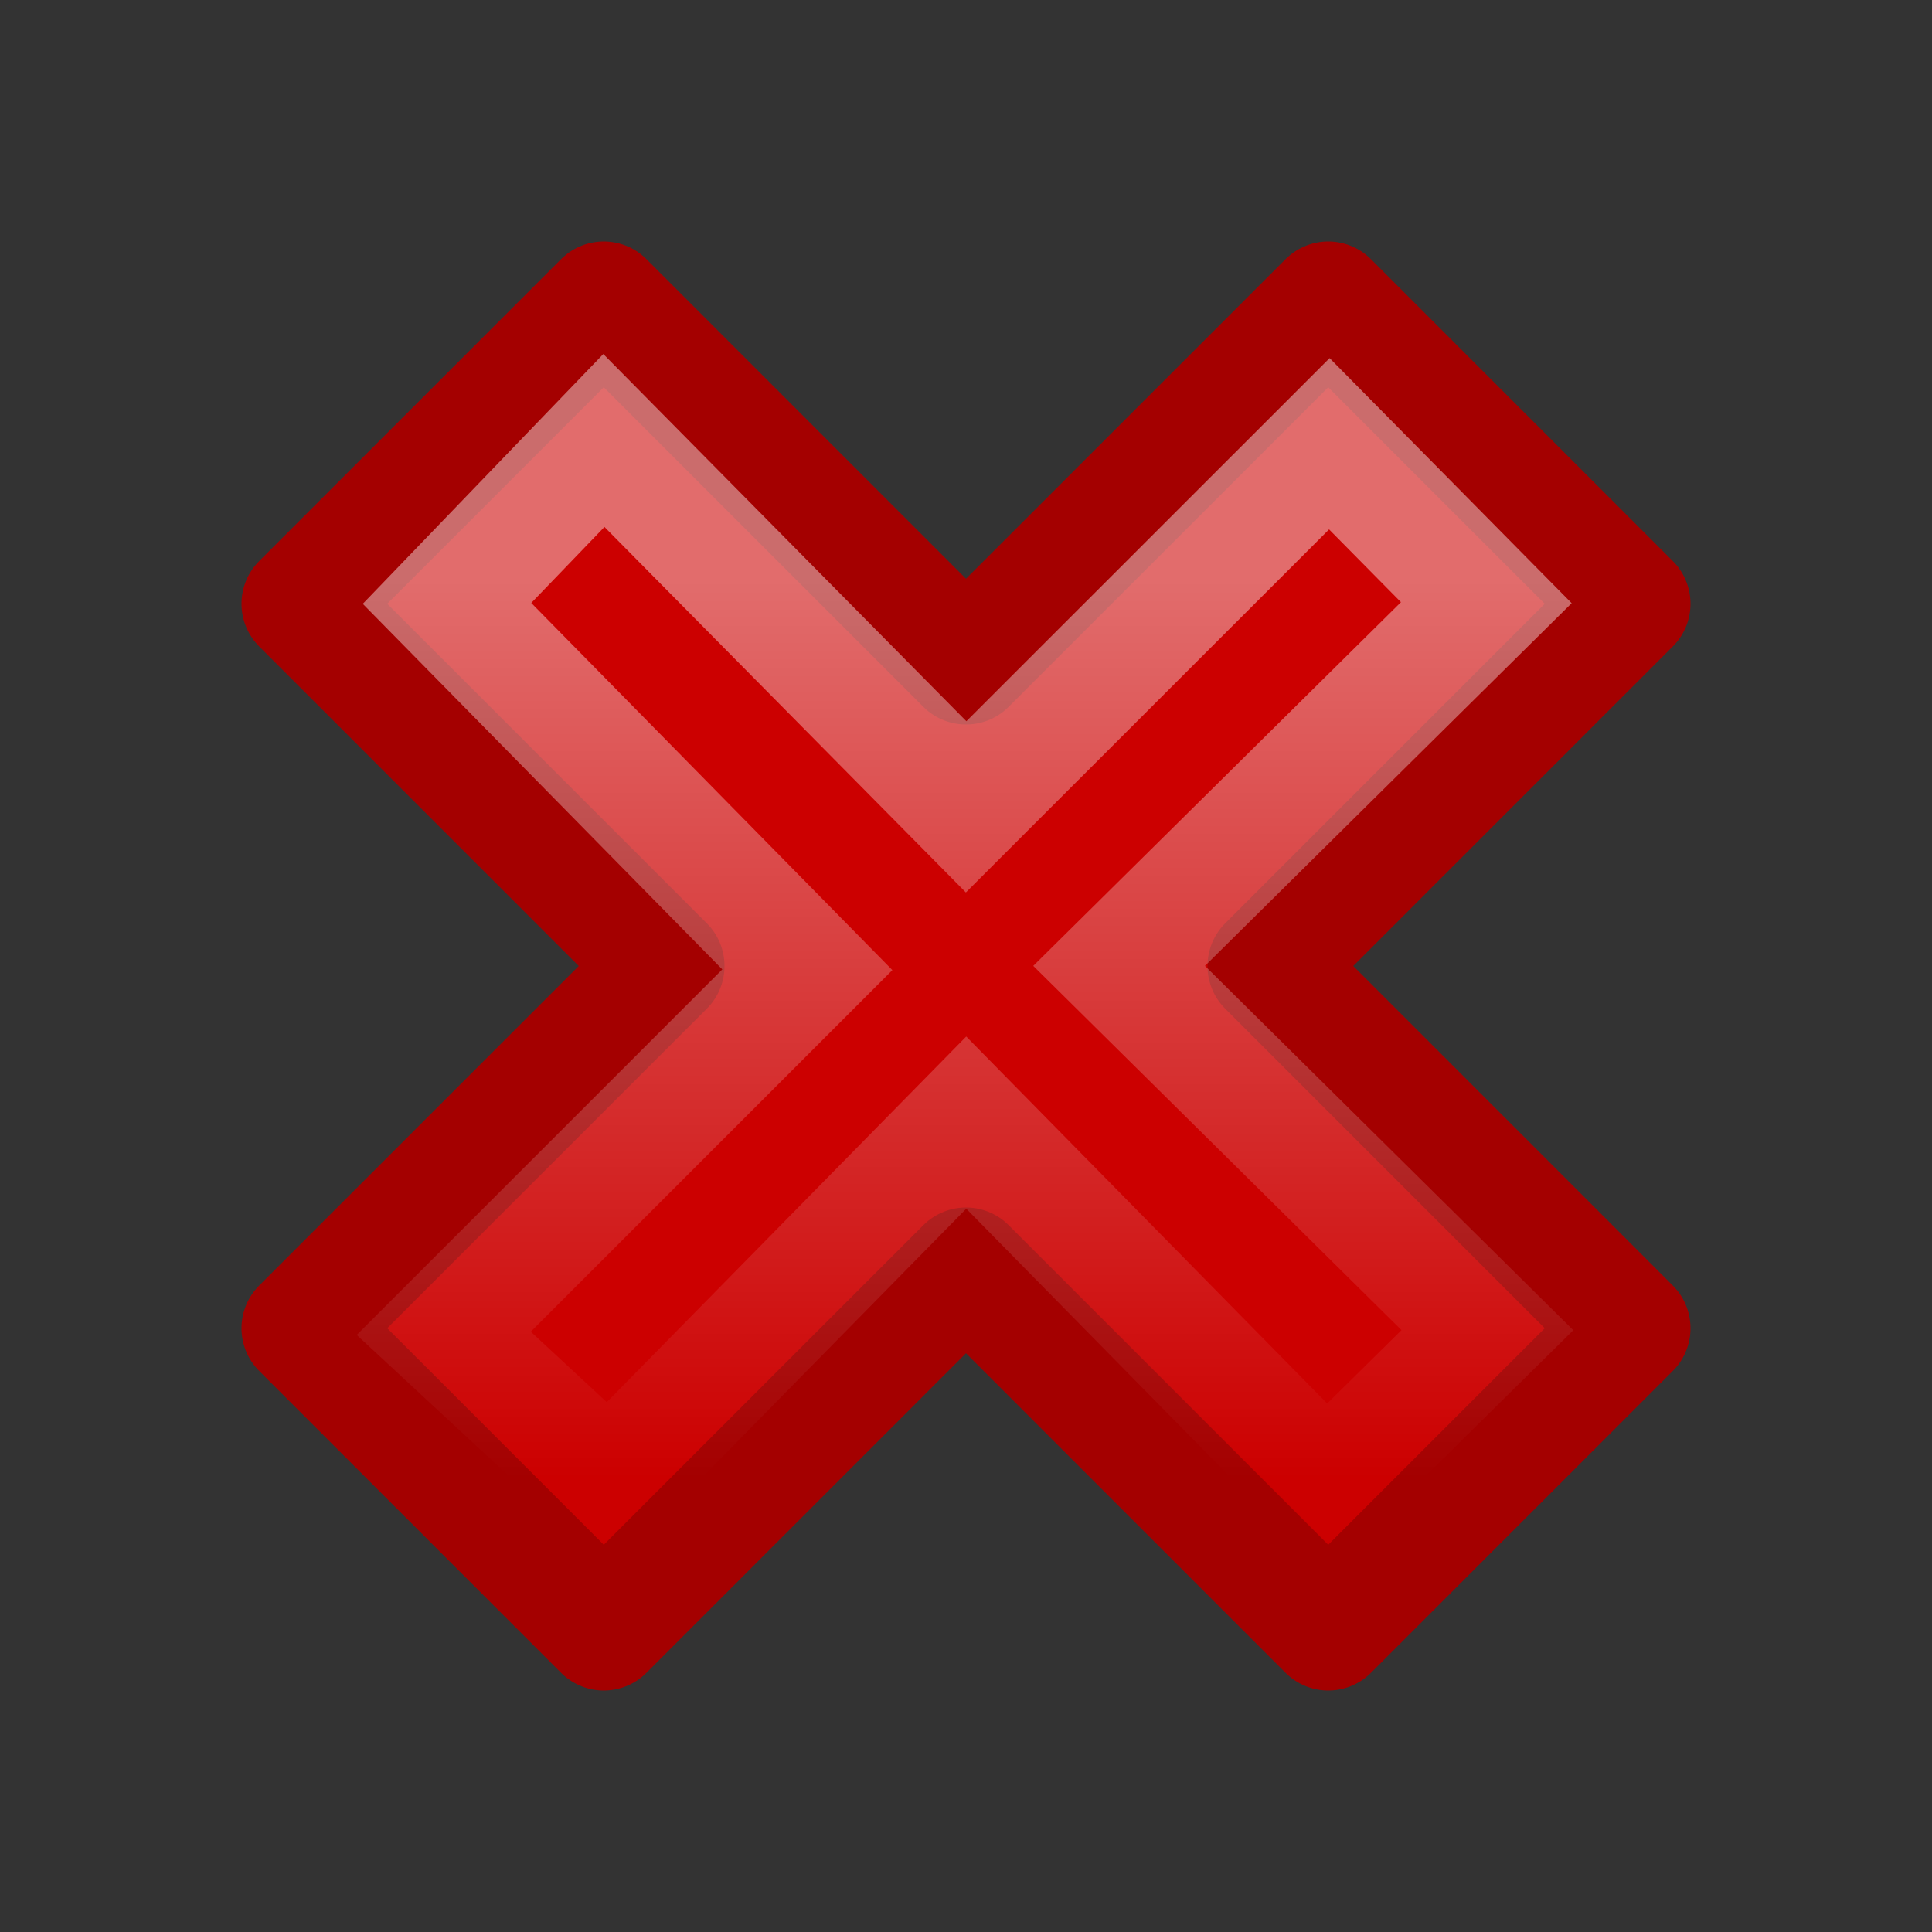 <?xml version="1.0" encoding="UTF-8" standalone="no"?>
<!-- Created with Inkscape (http://www.inkscape.org/) -->
<svg
   xmlns:dc="http://purl.org/dc/elements/1.1/"
   xmlns:cc="http://web.resource.org/cc/"
   xmlns:rdf="http://www.w3.org/1999/02/22-rdf-syntax-ns#"
   xmlns:svg="http://www.w3.org/2000/svg"
   xmlns="http://www.w3.org/2000/svg"
   xmlns:xlink="http://www.w3.org/1999/xlink"
   xmlns:sodipodi="http://sodipodi.sourceforge.net/DTD/sodipodi-0.dtd"
   xmlns:inkscape="http://www.inkscape.org/namespaces/inkscape"
   width="16"
   height="16"
   id="svg2"
   sodipodi:version="0.32"
   inkscape:version="0.45+devel"
   version="1.0"
   sodipodi:docbase="/home/silvestre/.icons/Gion/16x16/actions/SVGs"
   sodipodi:docname="dialog-close.svg"
   inkscape:output_extension="org.inkscape.output.svg.inkscape"
   sodipodi:modified="true">
  <rect width="100%" height="100%" fill="#333333" stroke="none"/>
  <defs
     id="defs4">
    <linearGradient
       inkscape:collect="always"
       id="linearGradient2164">
      <stop
         style="stop-color:#ffffff;stop-opacity:1;"
         offset="0"
         id="stop2166" />
      <stop
         style="stop-color:#ffffff;stop-opacity:0;"
         offset="1"
         id="stop2168" />
    </linearGradient>
    <linearGradient
       inkscape:collect="always"
       id="linearGradient2761">
      <stop
         style="stop-color:white;stop-opacity:1;"
         offset="0"
         id="stop2763" />
      <stop
         style="stop-color:white;stop-opacity:0;"
         offset="1"
         id="stop2765" />
    </linearGradient>
    <linearGradient
       inkscape:collect="always"
       xlink:href="#linearGradient2761"
       id="linearGradient2767"
       x1="6.206"
       y1="2.791"
       x2="8.521"
       y2="11.261"
       gradientUnits="userSpaceOnUse"
       gradientTransform="matrix(0.857,0,0,0.874,-2.429,-1.497)" />
    <linearGradient
       inkscape:collect="always"
       xlink:href="#linearGradient2164"
       id="linearGradient2170"
       x1="5.451"
       y1="4.784"
       x2="5.451"
       y2="12.246"
       gradientUnits="userSpaceOnUse" />
  </defs>
  <sodipodi:namedview
     id="base"
     pagecolor="#ffffff"
     bordercolor="#666666"
     borderopacity="1.0"
     inkscape:pageopacity="0.0"
     inkscape:pageshadow="2"
     inkscape:zoom="1"
     inkscape:cx="8"
     inkscape:cy="8"
     inkscape:document-units="px"
     inkscape:current-layer="layer1"
     width="16px"
     height="16px"
     inkscape:showpageshadow="false"
     showgrid="false"
     showborder="false"
     inkscape:window-width="872"
     inkscape:window-height="623"
     inkscape:window-x="213"
     inkscape:window-y="297" />
  <g
     inkscape:label="Capa 1"
     inkscape:groupmode="layer"
     id="layer1">
    <path
       style="opacity:1;fill:#cc0000;fill-opacity:1;stroke:#a40000;stroke-width:1;stroke-linecap:round;stroke-linejoin:round;stroke-miterlimit:4;stroke-dasharray:none;stroke-opacity:1"
       d="M 2.5,5 L 5.5,8 L 2.5,11 L 5,13.5 L 8,10.5 L 11,13.5 L 13.5,11 L 10.5,8 L 13.5,5 L 11,2.5 L 8,5.5 L 5,2.5 L 2.5,5 z"
       id="rect1878" />
    <path
       style="opacity:1;fill:none;fill-opacity:1.0;stroke:url(#linearGradient2170);stroke-width:1;stroke-linecap:round;stroke-linejoin:miter;stroke-miterlimit:4;stroke-dasharray:none;stroke-opacity:0.425"
       d="M 3.702,4.997 L 6.686,8.031 L 3.675,11.042 L 5.041,12.309 L 8.002,9.297 L 10.986,12.331 L 12.318,11.016 L 9.268,7.999 L 12.309,4.991 L 11.009,3.675 L 8.001,6.682 L 5.001,3.648 L 3.702,4.997 z"
       id="path2778"
       sodipodi:nodetypes="ccccccccccccc" />
  </g>
</svg>
